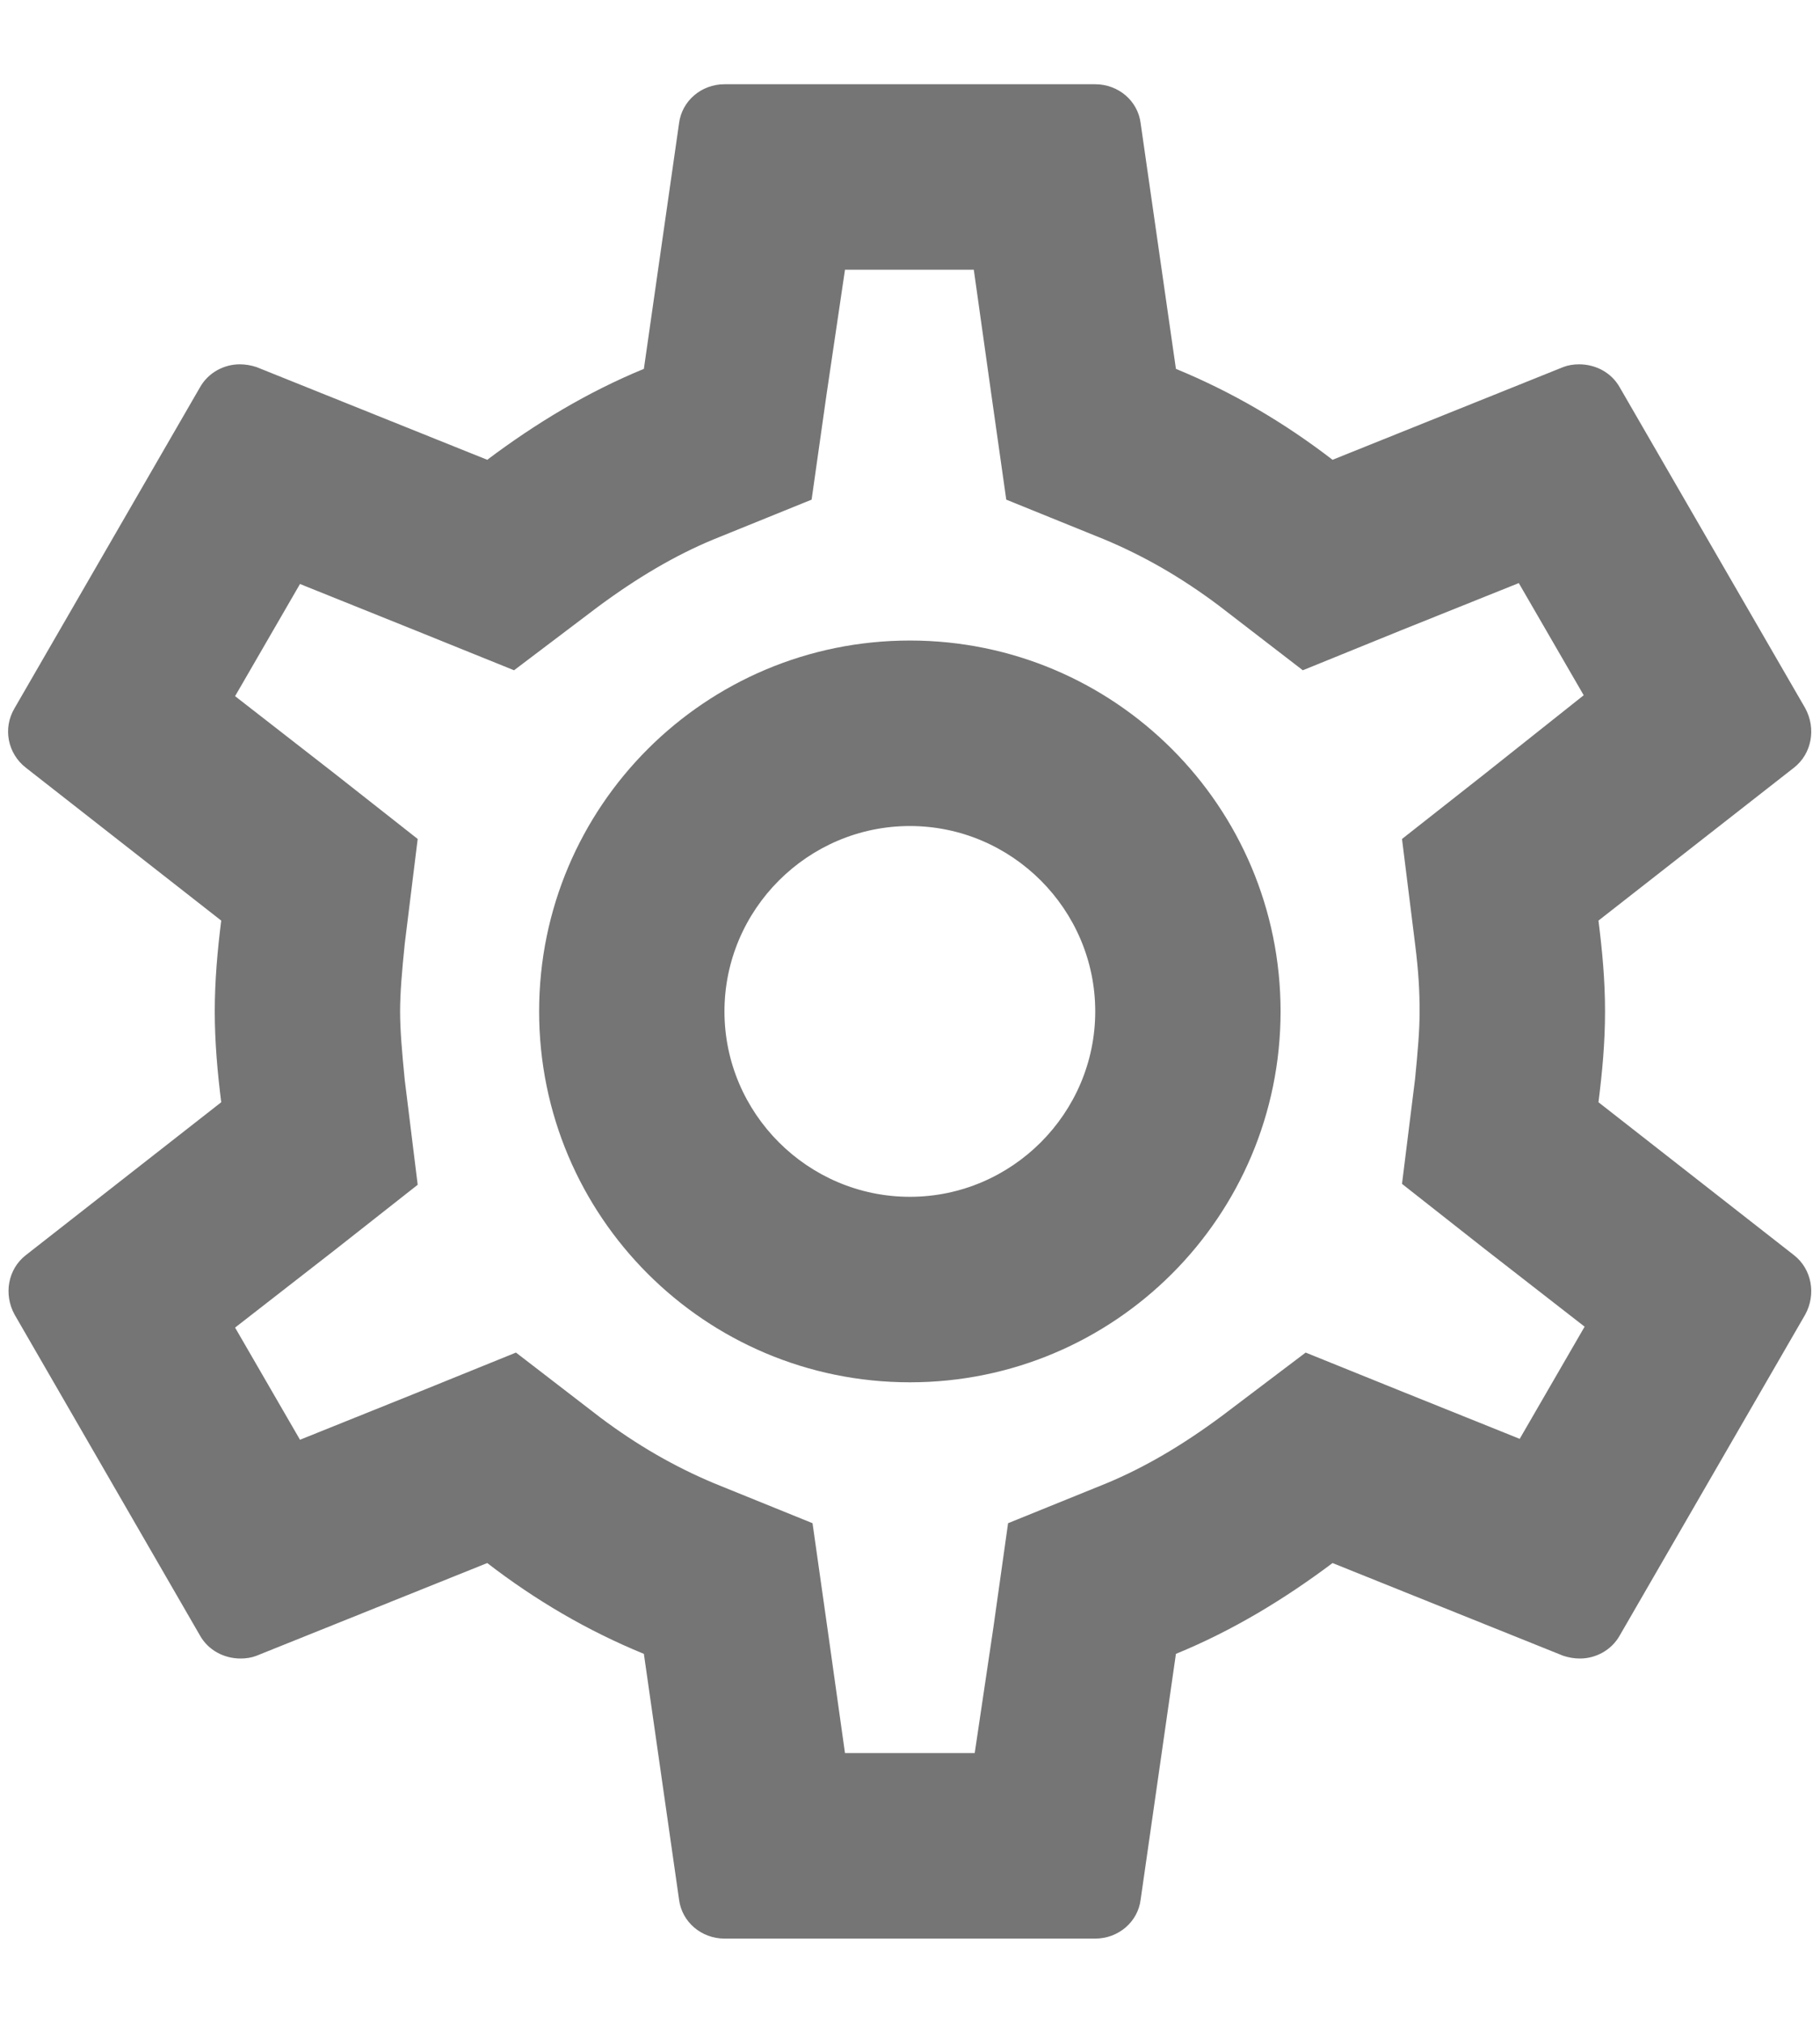 <svg width="18" height="20" viewBox="0 0 18 20" fill="none" xmlns="http://www.w3.org/2000/svg">
<path d="M15.809 10.898C15.846 10.605 15.874 10.312 15.874 10C15.874 9.688 15.846 9.395 15.809 9.102L17.744 7.589C17.918 7.452 17.964 7.204 17.854 7.002L16.02 3.831C15.938 3.684 15.782 3.602 15.617 3.602C15.562 3.602 15.507 3.611 15.461 3.629L13.179 4.546C12.702 4.179 12.189 3.877 11.63 3.647L11.281 1.218C11.254 0.998 11.061 0.833 10.832 0.833H7.165C6.936 0.833 6.744 0.998 6.716 1.218L6.368 3.647C5.809 3.877 5.295 4.188 4.819 4.546L2.536 3.629C2.481 3.611 2.426 3.602 2.371 3.602C2.215 3.602 2.059 3.684 1.977 3.831L0.144 7.002C0.024 7.204 0.079 7.452 0.254 7.589L2.188 9.102C2.151 9.395 2.124 9.697 2.124 10C2.124 10.302 2.151 10.605 2.188 10.898L0.254 12.411C0.079 12.548 0.034 12.796 0.144 12.997L1.977 16.169C2.059 16.316 2.215 16.398 2.38 16.398C2.435 16.398 2.49 16.389 2.536 16.371L4.819 15.454C5.295 15.821 5.809 16.123 6.368 16.352L6.716 18.782C6.744 19.002 6.936 19.167 7.165 19.167H10.832C11.061 19.167 11.254 19.002 11.281 18.782L11.63 16.352C12.189 16.123 12.702 15.812 13.179 15.454L15.461 16.371C15.516 16.389 15.571 16.398 15.626 16.398C15.782 16.398 15.938 16.316 16.02 16.169L17.854 12.997C17.964 12.796 17.918 12.548 17.744 12.411L15.809 10.898ZM13.995 9.331C14.031 9.615 14.04 9.807 14.04 10C14.04 10.192 14.022 10.394 13.995 10.669L13.866 11.705L14.682 12.347L15.672 13.117L15.03 14.226L13.866 13.758L12.913 13.373L12.088 13.997C11.694 14.29 11.318 14.51 10.942 14.666L9.97 15.06L9.824 16.096L9.64 17.333H8.357L8.183 16.096L8.036 15.06L7.064 14.666C6.67 14.501 6.304 14.29 5.937 14.015L5.103 13.373L4.131 13.767L2.967 14.235L2.325 13.126L3.315 12.356L4.131 11.714L4.003 10.678C3.975 10.394 3.957 10.183 3.957 10C3.957 9.817 3.975 9.606 4.003 9.331L4.131 8.295L3.315 7.653L2.325 6.883L2.967 5.774L4.131 6.242L5.084 6.627L5.909 6.003C6.304 5.71 6.679 5.49 7.055 5.334L8.027 4.94L8.174 3.904L8.357 2.667H9.631L9.805 3.904L9.952 4.94L10.924 5.334C11.318 5.499 11.684 5.71 12.051 5.985L12.885 6.627L13.857 6.232L15.021 5.765L15.663 6.874L14.682 7.653L13.866 8.295L13.995 9.331ZM8.999 6.333C6.973 6.333 5.332 7.974 5.332 10C5.332 12.026 6.973 13.667 8.999 13.667C11.024 13.667 12.665 12.026 12.665 10C12.665 7.974 11.024 6.333 8.999 6.333ZM8.999 11.833C7.99 11.833 7.165 11.008 7.165 10C7.165 8.992 7.99 8.167 8.999 8.167C10.007 8.167 10.832 8.992 10.832 10C10.832 11.008 10.007 11.833 8.999 11.833Z" fill="#757575"/>
</svg>
